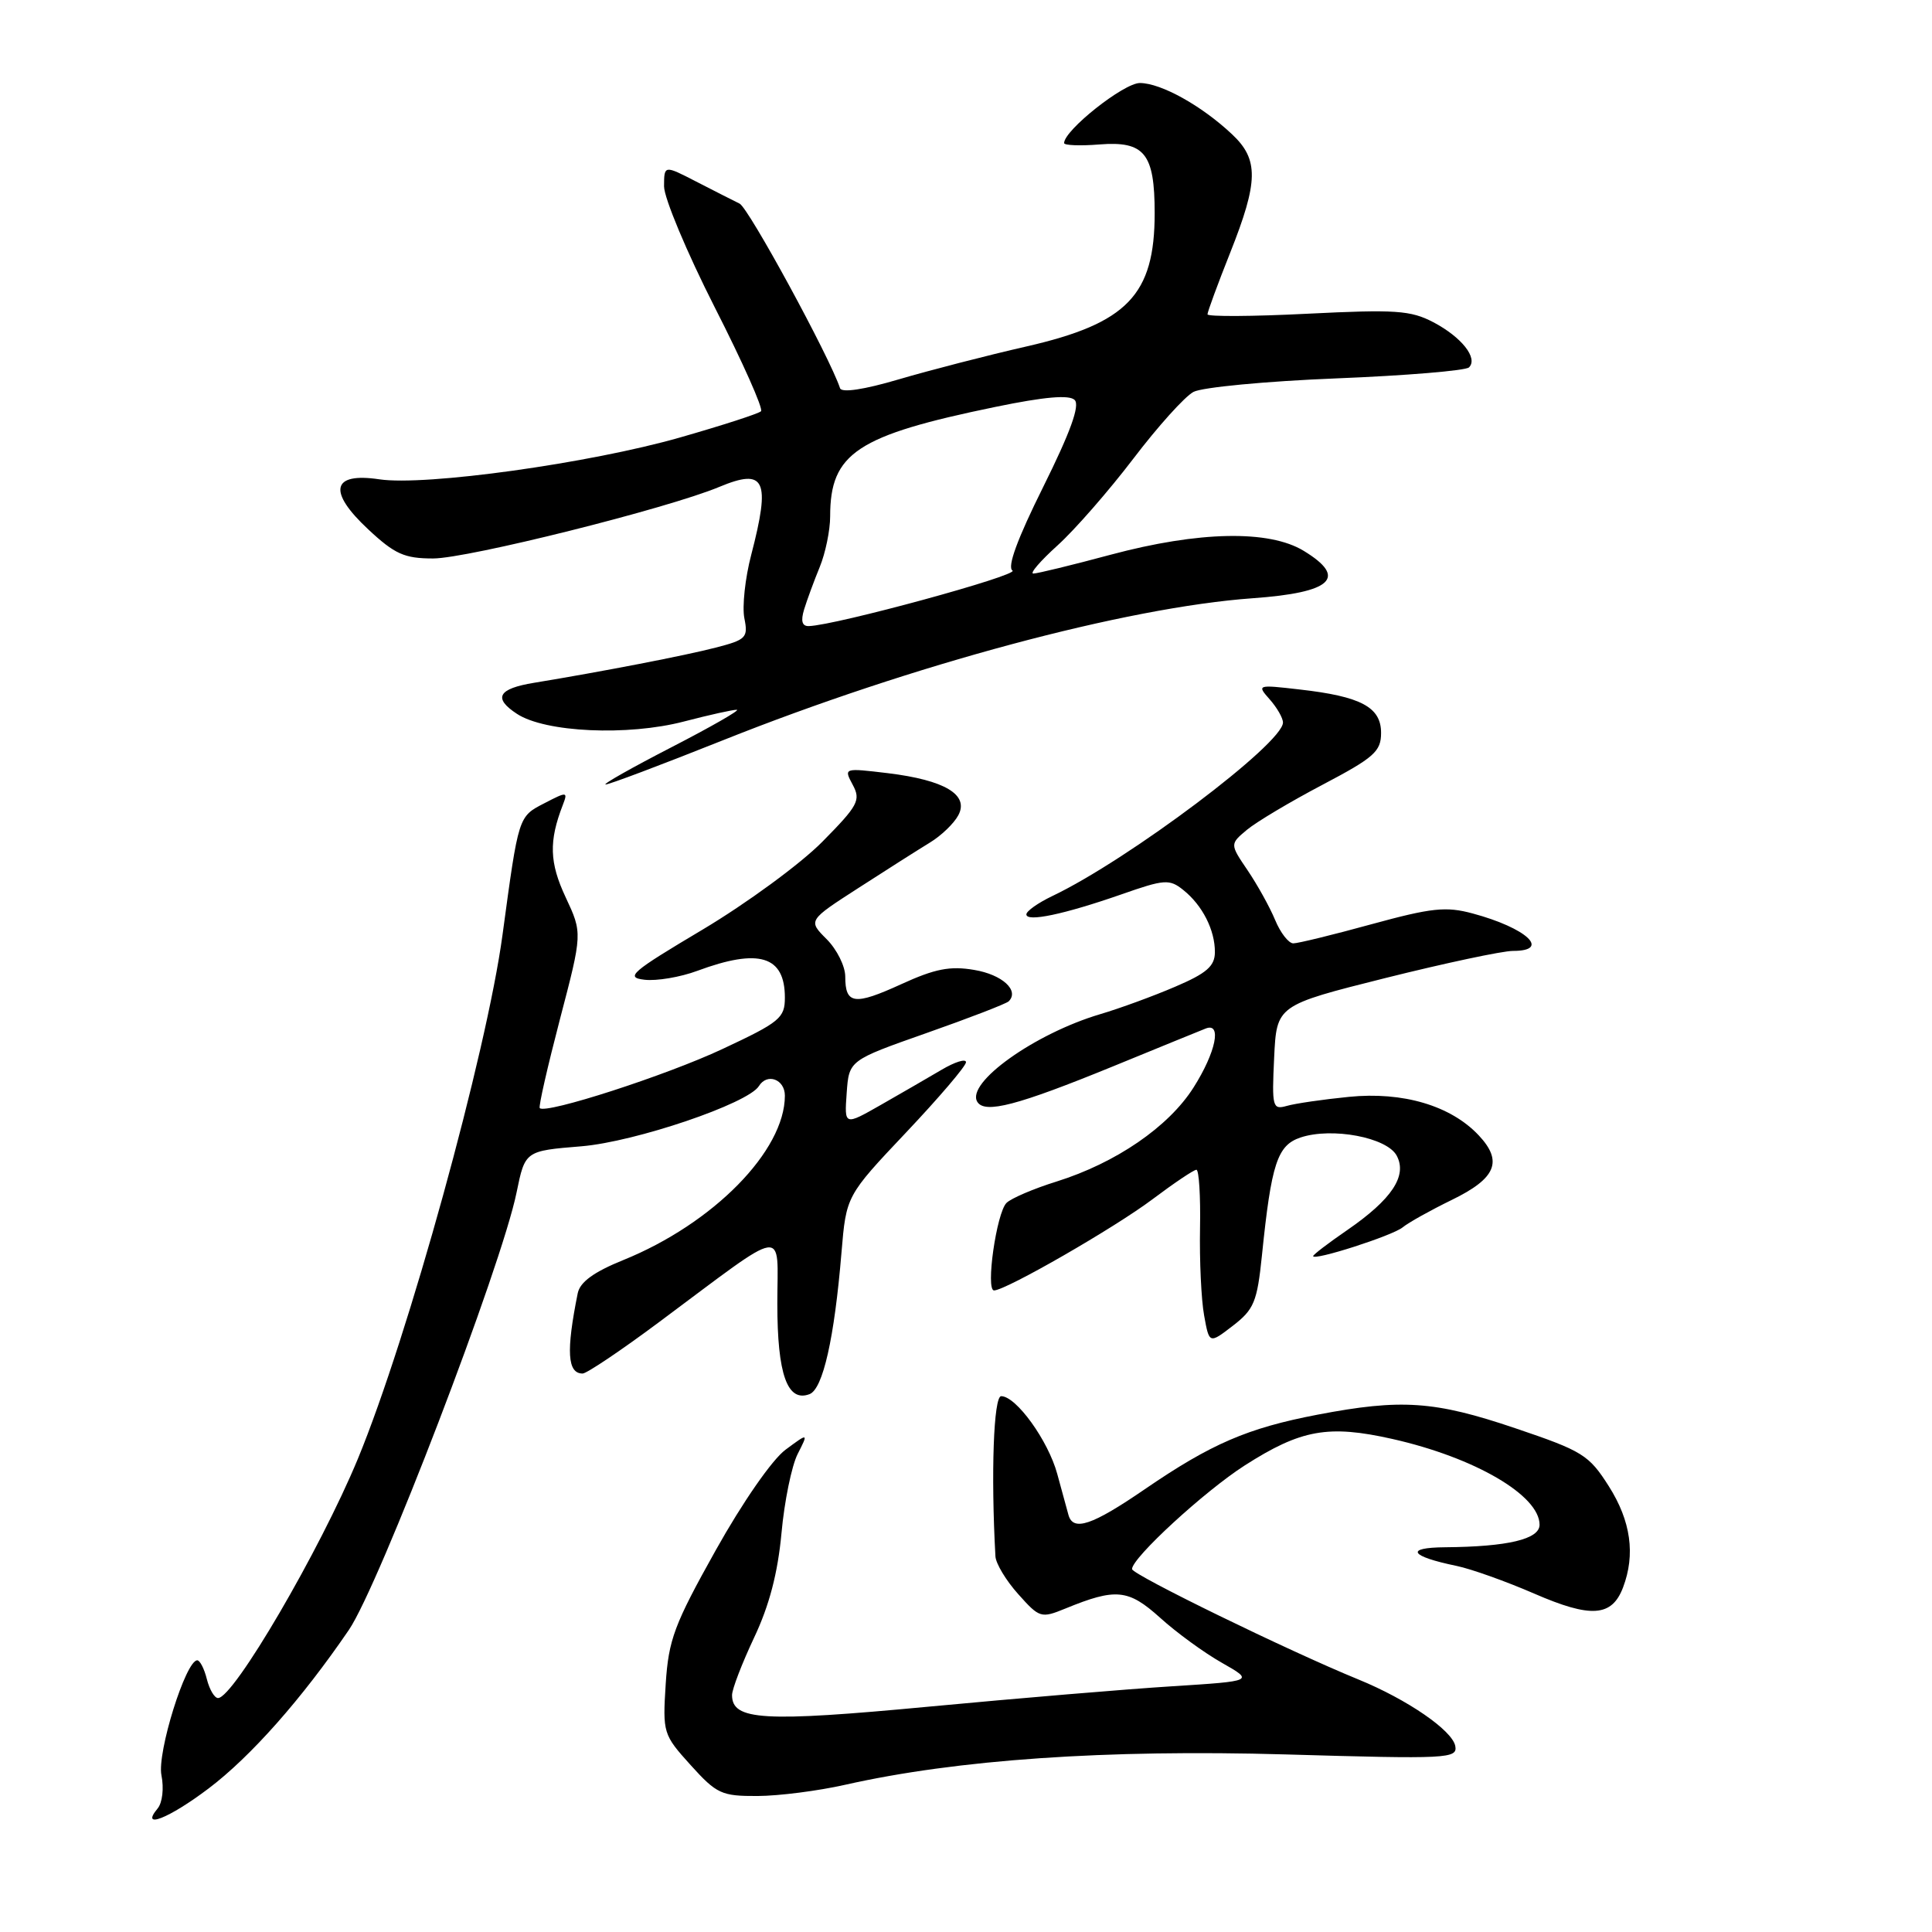 <?xml version="1.0" encoding="UTF-8" standalone="no"?>
<!DOCTYPE svg PUBLIC "-//W3C//DTD SVG 1.1//EN" "http://www.w3.org/Graphics/SVG/1.1/DTD/svg11.dtd" >
<svg xmlns="http://www.w3.org/2000/svg" xmlns:xlink="http://www.w3.org/1999/xlink" version="1.1" viewBox="0 0 256 256">
 <g >
 <path fill="currentColor"
d=" M 27.63 236.99 C 33.23 232.76 40.00 225.10 46.23 215.97 C 50.25 210.07 66.46 167.80 68.45 158.00 C 69.58 152.50 69.58 152.50 77.04 151.89 C 84.17 151.30 99.12 146.23 100.56 143.91 C 101.65 142.14 104.00 143.01 104.00 145.18 C 104.00 152.48 94.53 162.12 82.60 166.96 C 78.67 168.55 76.85 169.88 76.55 171.37 C 75.00 179.06 75.18 182.00 77.20 182.00 C 77.74 182.00 82.31 178.93 87.34 175.18 C 104.66 162.29 103.00 162.55 103.00 172.74 C 103.00 182.12 104.33 185.85 107.27 184.73 C 109.04 184.05 110.56 177.34 111.50 165.98 C 112.13 158.45 112.13 158.45 120.06 150.06 C 124.43 145.44 128.00 141.25 128.00 140.75 C 128.00 140.25 126.54 140.70 124.75 141.76 C 122.96 142.82 119.33 144.91 116.69 146.42 C 111.88 149.16 111.88 149.16 112.19 144.83 C 112.50 140.50 112.50 140.50 122.78 136.88 C 128.44 134.89 133.33 133.00 133.66 132.68 C 135.10 131.24 132.80 129.14 129.09 128.52 C 125.88 127.97 123.88 128.37 119.42 130.41 C 113.21 133.25 112.00 133.09 112.00 129.40 C 112.00 128.03 110.89 125.80 109.53 124.44 C 107.06 121.97 107.06 121.97 113.78 117.64 C 117.48 115.25 121.72 112.56 123.21 111.65 C 124.71 110.74 126.40 109.12 126.98 108.03 C 128.44 105.31 125.19 103.37 117.65 102.45 C 111.80 101.75 111.79 101.75 112.99 103.99 C 114.09 106.03 113.71 106.73 108.96 111.54 C 106.08 114.46 98.94 119.69 93.11 123.17 C 83.61 128.82 82.80 129.52 85.40 129.82 C 86.99 130.01 90.14 129.48 92.40 128.64 C 100.58 125.61 104.00 126.66 104.00 132.19 C 104.00 134.89 103.34 135.44 95.73 139.00 C 88.27 142.50 72.31 147.66 71.52 146.83 C 71.34 146.65 72.55 141.36 74.19 135.07 C 77.18 123.65 77.18 123.65 74.95 118.89 C 72.80 114.30 72.71 111.47 74.58 106.65 C 75.26 104.89 75.14 104.87 72.16 106.42 C 68.67 108.22 68.73 108.04 66.59 123.84 C 64.48 139.50 54.06 177.22 47.42 193.30 C 42.40 205.42 30.96 225.00 28.89 225.00 C 28.42 225.00 27.76 223.88 27.41 222.50 C 27.07 221.12 26.49 220.00 26.14 220.00 C 24.61 220.00 20.80 232.24 21.39 235.22 C 21.74 236.95 21.52 238.88 20.88 239.64 C 18.53 242.47 22.36 240.97 27.63 236.99 Z  M 112.00 236.49 C 126.82 233.15 146.54 231.79 170.34 232.47 C 191.90 233.10 193.15 233.03 192.83 231.35 C 192.43 229.28 186.46 225.18 180.00 222.54 C 170.77 218.77 150.00 208.64 150.00 207.91 C 150.00 206.42 159.61 197.59 164.93 194.18 C 172.39 189.41 176.01 188.76 184.50 190.67 C 195.41 193.13 204.00 198.14 204.00 202.04 C 204.00 203.95 199.79 204.95 191.50 205.02 C 186.10 205.06 186.80 206.21 193.00 207.49 C 194.93 207.89 199.56 209.54 203.29 211.16 C 210.81 214.43 213.58 214.24 215.06 210.35 C 216.72 205.98 216.10 201.54 213.18 196.94 C 210.54 192.78 209.72 192.27 200.76 189.24 C 190.09 185.63 185.68 185.33 174.59 187.45 C 165.30 189.23 160.50 191.30 151.69 197.33 C 144.72 202.11 142.21 202.96 141.58 200.75 C 141.39 200.06 140.72 197.61 140.09 195.30 C 138.89 190.89 134.65 185.00 132.66 185.00 C 131.66 185.00 131.29 195.25 131.90 206.23 C 131.96 207.19 133.31 209.44 134.92 211.23 C 137.74 214.39 137.94 214.46 141.17 213.14 C 147.86 210.40 149.50 210.56 153.72 214.36 C 155.88 216.32 159.57 219.01 161.91 220.33 C 166.16 222.75 166.16 222.75 155.33 223.44 C 149.37 223.81 134.86 225.03 123.07 226.14 C 101.12 228.21 97.00 227.96 97.00 224.61 C 97.00 223.82 98.32 220.40 99.92 217.00 C 101.94 212.74 103.06 208.43 103.55 203.16 C 103.93 198.95 104.90 194.23 105.69 192.67 C 107.13 189.84 107.13 189.84 104.08 192.10 C 102.32 193.40 98.39 199.06 94.83 205.43 C 89.34 215.25 88.59 217.25 88.21 223.13 C 87.80 229.62 87.87 229.85 91.51 233.88 C 94.96 237.70 95.61 238.00 100.37 237.98 C 103.19 237.97 108.42 237.30 112.00 236.49 Z  M 167.21 166.38 C 168.46 154.14 169.25 151.75 172.34 150.72 C 176.49 149.34 183.78 150.71 185.07 153.13 C 186.50 155.80 184.43 158.92 178.52 162.99 C 176.03 164.70 174.00 166.25 174.00 166.44 C 174.00 167.11 184.53 163.73 185.86 162.63 C 186.61 162.01 189.53 160.38 192.36 159.00 C 198.24 156.14 199.18 153.89 195.94 150.44 C 192.24 146.50 185.89 144.62 178.73 145.34 C 175.30 145.68 171.60 146.22 170.50 146.54 C 168.62 147.07 168.52 146.70 168.83 140.16 C 169.16 133.21 169.16 133.21 183.55 129.60 C 191.47 127.62 199.09 126.00 200.48 126.00 C 205.56 126.00 202.29 122.96 195.14 121.04 C 191.60 120.08 189.69 120.29 181.75 122.46 C 176.66 123.86 171.99 125.00 171.37 125.00 C 170.75 125.00 169.66 123.60 168.96 121.90 C 168.25 120.19 166.61 117.24 165.32 115.33 C 162.96 111.85 162.96 111.85 165.23 109.95 C 166.48 108.91 170.99 106.22 175.25 103.98 C 182.09 100.38 183.00 99.57 183.00 97.11 C 183.00 93.70 180.34 92.28 172.21 91.36 C 166.58 90.71 166.52 90.73 168.25 92.68 C 169.21 93.77 170.00 95.14 170.00 95.74 C 170.00 98.52 149.55 113.91 139.44 118.73 C 137.55 119.63 136.00 120.73 136.00 121.16 C 136.00 122.21 140.99 121.16 148.59 118.51 C 154.29 116.51 154.96 116.46 156.78 117.92 C 159.33 119.95 161.00 123.25 160.98 126.18 C 160.97 128.02 159.88 128.97 155.73 130.74 C 152.85 131.98 148.37 133.62 145.76 134.39 C 137.11 136.96 127.95 143.49 129.50 146.00 C 130.49 147.61 134.81 146.48 147.50 141.29 C 153.55 138.81 159.06 136.56 159.75 136.29 C 161.94 135.41 161.12 139.42 158.15 144.10 C 154.85 149.31 147.87 154.09 140.00 156.56 C 136.97 157.50 133.99 158.78 133.37 159.39 C 132.04 160.70 130.57 171.01 131.72 170.99 C 133.31 170.96 147.67 162.70 152.71 158.91 C 155.57 156.76 158.19 155.00 158.53 155.00 C 158.87 155.00 159.09 158.49 159.01 162.75 C 158.93 167.01 159.17 172.21 159.55 174.29 C 160.23 178.08 160.23 178.08 163.36 175.67 C 166.16 173.51 166.58 172.51 167.21 166.38 Z  M 95.74 98.11 C 120.87 88.08 149.24 80.47 165.99 79.27 C 176.50 78.52 178.61 76.56 172.75 72.99 C 168.16 70.19 158.84 70.38 147.18 73.50 C 142.05 74.88 137.44 76.00 136.92 76.00 C 136.41 76.00 137.86 74.32 140.14 72.26 C 142.42 70.20 146.93 65.03 150.17 60.78 C 153.41 56.52 156.99 52.54 158.14 51.93 C 159.28 51.32 167.78 50.51 177.04 50.14 C 186.30 49.77 194.22 49.11 194.65 48.68 C 195.88 47.46 193.67 44.67 189.93 42.70 C 186.92 41.12 184.89 40.99 173.25 41.57 C 165.96 41.94 160.00 41.97 160.00 41.65 C 160.00 41.32 161.35 37.65 163.00 33.50 C 166.76 24.04 166.81 21.13 163.25 17.79 C 159.21 13.99 153.84 11.01 151.04 11.00 C 148.90 11.00 141.00 17.26 141.00 18.96 C 141.00 19.26 143.11 19.35 145.68 19.14 C 151.66 18.67 153.00 20.33 153.00 28.24 C 153.00 39.08 149.38 42.85 136.00 45.91 C 130.78 47.10 123.16 49.07 119.08 50.27 C 114.48 51.63 111.52 52.07 111.31 51.44 C 109.92 47.26 99.20 27.56 98.00 26.98 C 97.17 26.58 94.59 25.26 92.25 24.06 C 88.00 21.87 88.00 21.87 87.99 24.69 C 87.99 26.23 91.01 33.44 94.70 40.71 C 98.40 47.97 101.16 54.17 100.84 54.49 C 100.53 54.81 95.69 56.37 90.10 57.97 C 78.14 61.39 56.32 64.43 50.25 63.51 C 43.95 62.57 43.39 65.11 48.80 70.15 C 52.31 73.43 53.59 74.00 57.39 74.00 C 61.97 74.00 88.48 67.37 95.30 64.52 C 101.39 61.98 102.13 63.56 99.54 73.52 C 98.73 76.60 98.33 80.38 98.63 81.91 C 99.15 84.49 98.88 84.77 94.84 85.81 C 90.85 86.85 79.85 88.98 70.79 90.47 C 65.99 91.25 65.30 92.50 68.50 94.59 C 72.25 97.05 83.19 97.55 90.64 95.60 C 94.02 94.72 97.17 94.02 97.64 94.05 C 98.11 94.08 94.22 96.31 89.00 99.00 C 83.78 101.69 79.83 103.92 80.24 103.95 C 80.64 103.98 87.62 101.35 95.74 98.11 Z  M 106.55 80.75 C 106.93 79.51 107.86 76.98 108.62 75.13 C 109.38 73.27 110.00 70.26 110.00 68.42 C 110.00 60.04 113.53 57.70 131.93 53.91 C 138.43 52.57 141.69 52.29 142.40 53.00 C 143.12 53.72 141.82 57.29 138.25 64.48 C 134.80 71.41 133.43 75.15 134.16 75.60 C 135.13 76.20 110.72 82.86 107.18 82.96 C 106.28 82.99 106.08 82.30 106.55 80.75 Z "/>
</g>
</svg>
